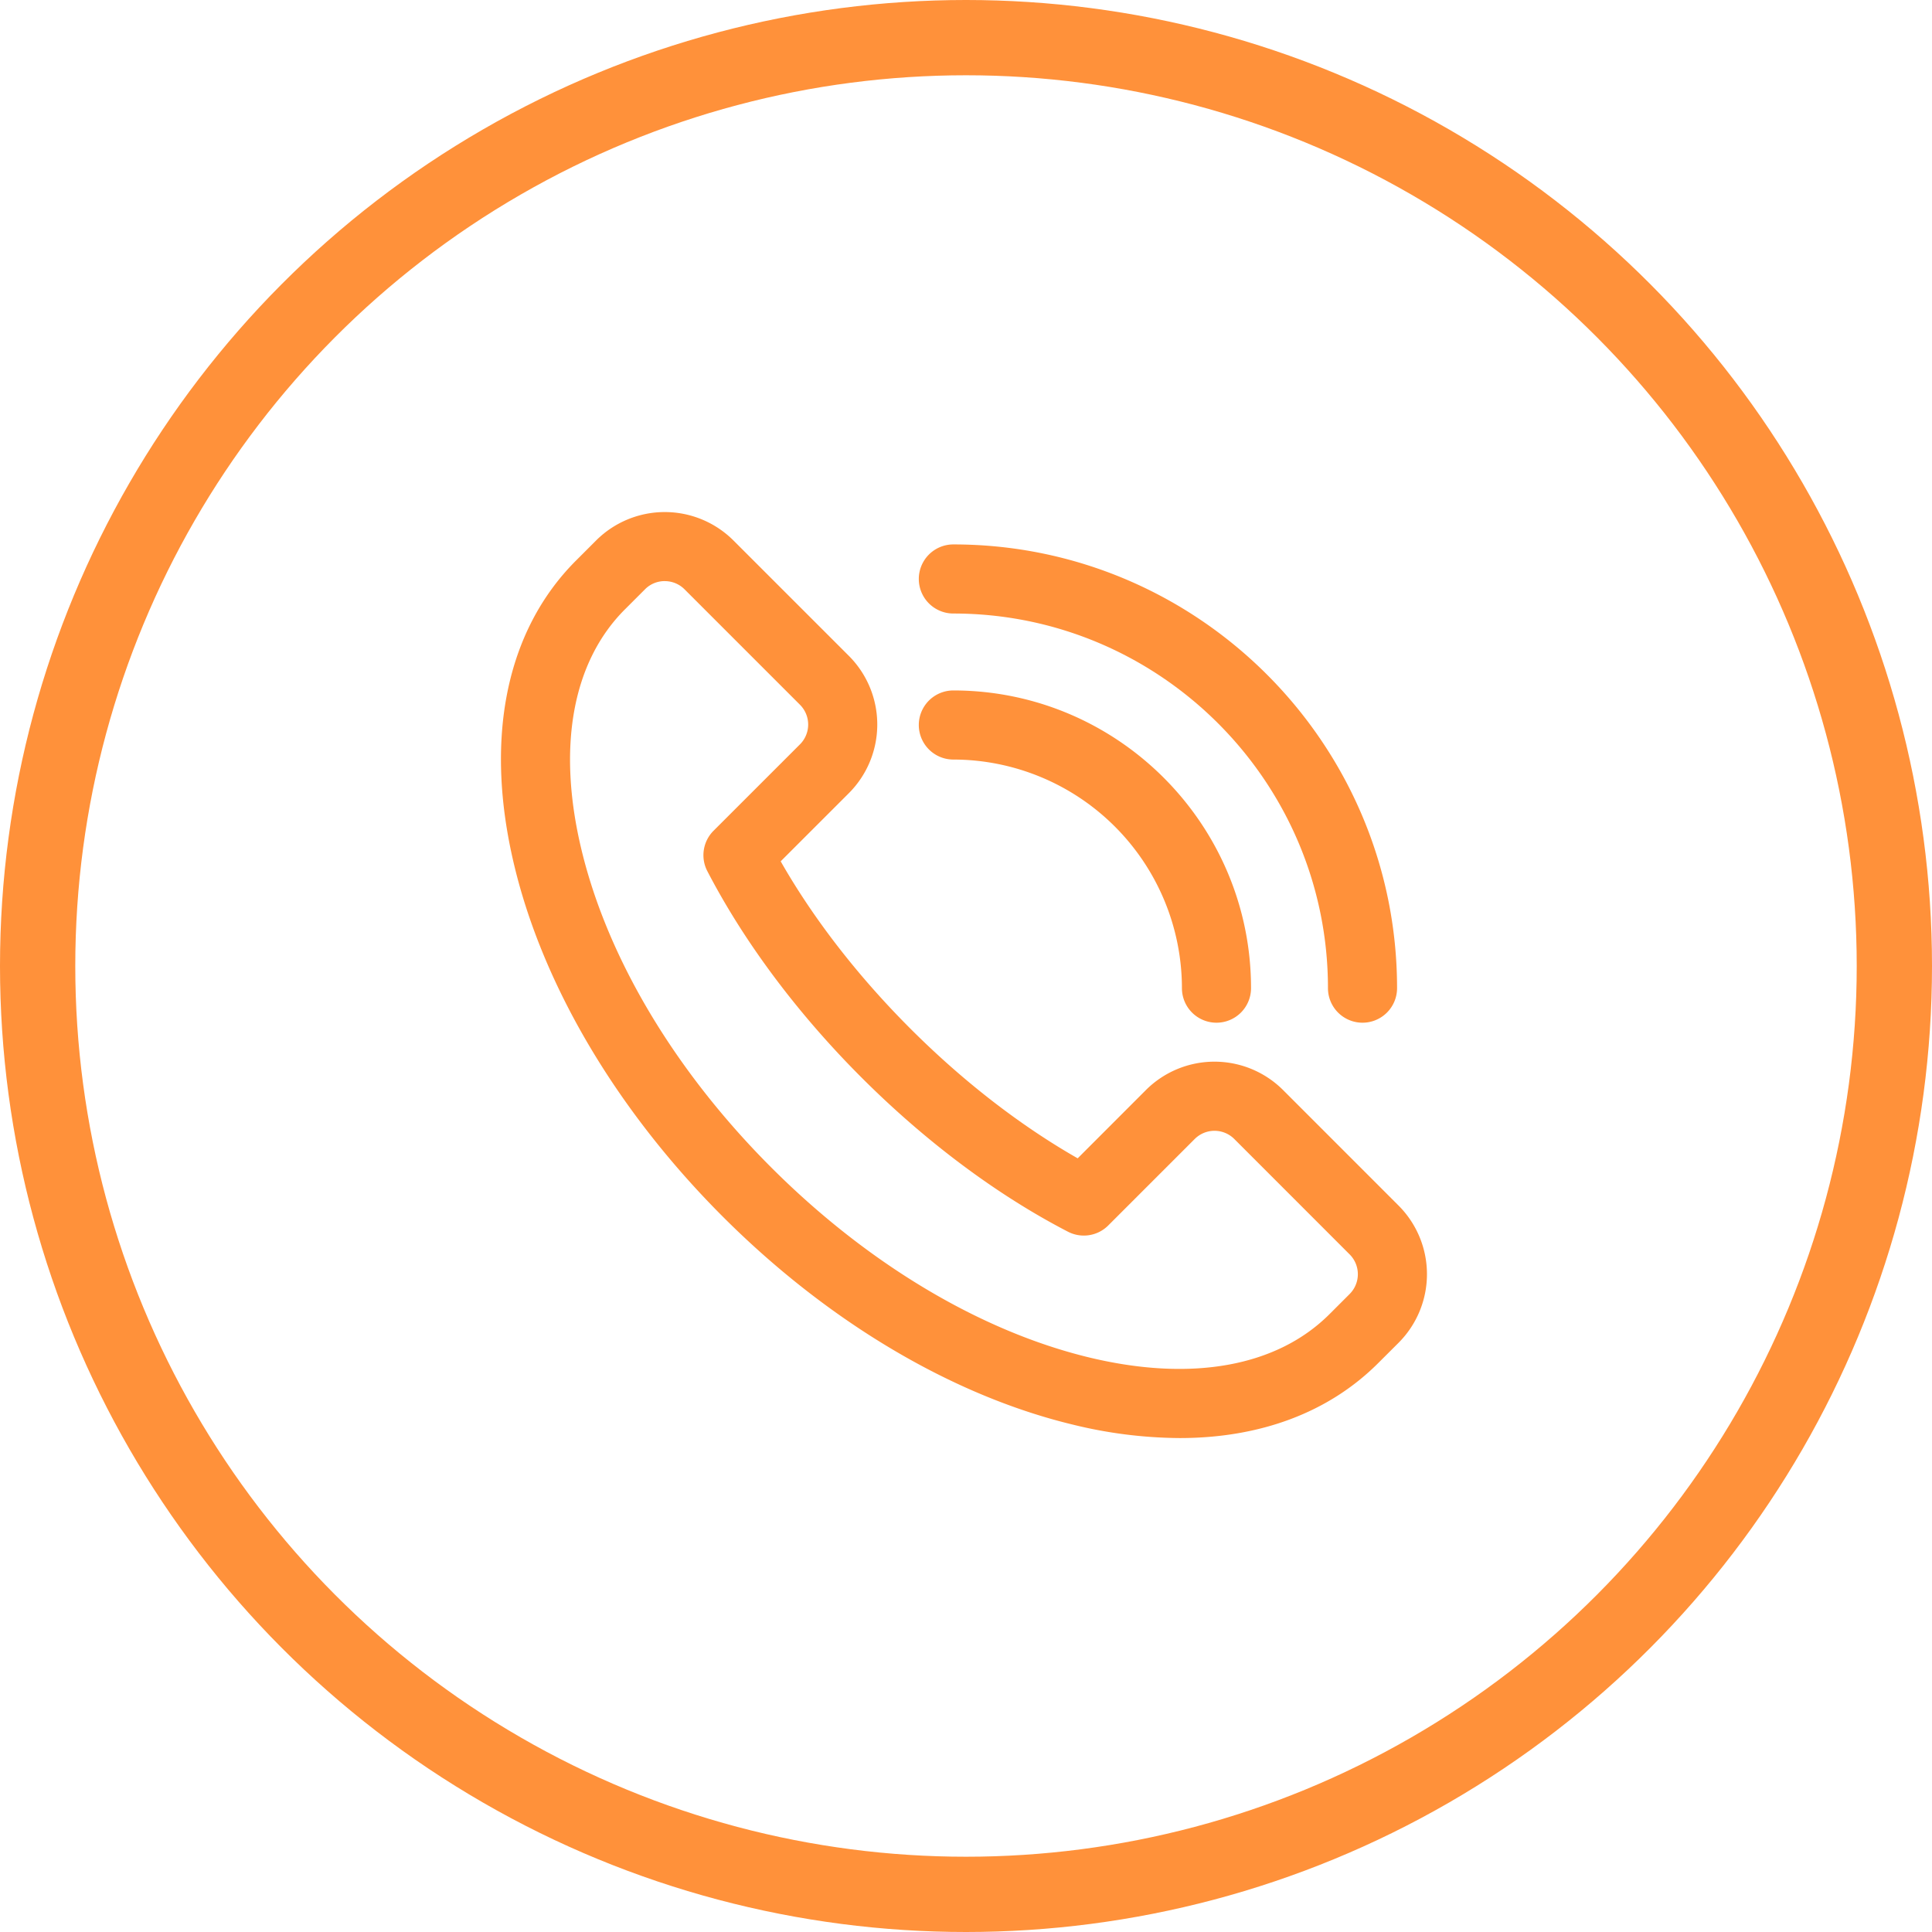 <svg xmlns="http://www.w3.org/2000/svg" width="77" height="77" fill="none" viewBox="0 0 77 77">
  <circle cx="38.5" cy="38.5" r="37" stroke="#FF913A" stroke-width="3"/>
  <path fill="#FF913A" d="M47.013 57.314a18.231 18.231 0 0 1-4.26-.537c-4.813-1.161-9.769-4.107-13.953-8.295-4.184-4.187-7.134-9.145-8.295-13.953-1.223-5.058-.35-9.385 2.453-12.189l.8-.8a3.874 3.874 0 0 1 5.473 0l4.6 4.599a3.872 3.872 0 0 1 0 5.473l-2.717 2.716c1.303 2.286 3.074 4.573 5.168 6.667 2.094 2.094 4.384 3.867 6.669 5.17l2.716-2.718a3.868 3.868 0 0 1 5.473 0l4.599 4.6a3.87 3.87 0 0 1 0 5.471l-.802.8c-1.976 1.98-4.712 2.996-7.924 2.996ZM26.495 23.16a1.1 1.1 0 0 0-.789.327l-.8.8c-2.1 2.1-2.713 5.508-1.728 9.592 1.044 4.327 3.731 8.822 7.565 12.655 3.835 3.834 8.33 6.518 12.656 7.565 4.085.986 7.492.373 9.591-1.726l.8-.8a1.116 1.116 0 0 0 0-1.579l-4.597-4.599a1.116 1.116 0 0 0-1.578 0L44.17 48.84a1.376 1.376 0 0 1-1.606.25c-2.823-1.46-5.668-3.585-8.23-6.147-2.56-2.56-4.681-5.405-6.145-8.227a1.377 1.377 0 0 1 .25-1.607l3.444-3.443a1.116 1.116 0 0 0 0-1.578l-4.6-4.6a1.108 1.108 0 0 0-.789-.327Z"/>
  <path fill="#FF913A" d="M48.483 40.76a1.377 1.377 0 0 1-1.377-1.377 9.122 9.122 0 0 0-9.11-9.111 1.377 1.377 0 0 1 0-2.754c6.541 0 11.864 5.324 11.864 11.865a1.377 1.377 0 0 1-1.377 1.377Z"/>
  <path fill="#FF913A" d="M54.303 40.76a1.377 1.377 0 0 1-1.377-1.377c0-8.233-6.701-14.931-14.93-14.931a1.377 1.377 0 0 1 0-2.754c9.75 0 17.684 7.934 17.684 17.685a1.377 1.377 0 0 1-1.377 1.377Z"/>
</svg>

